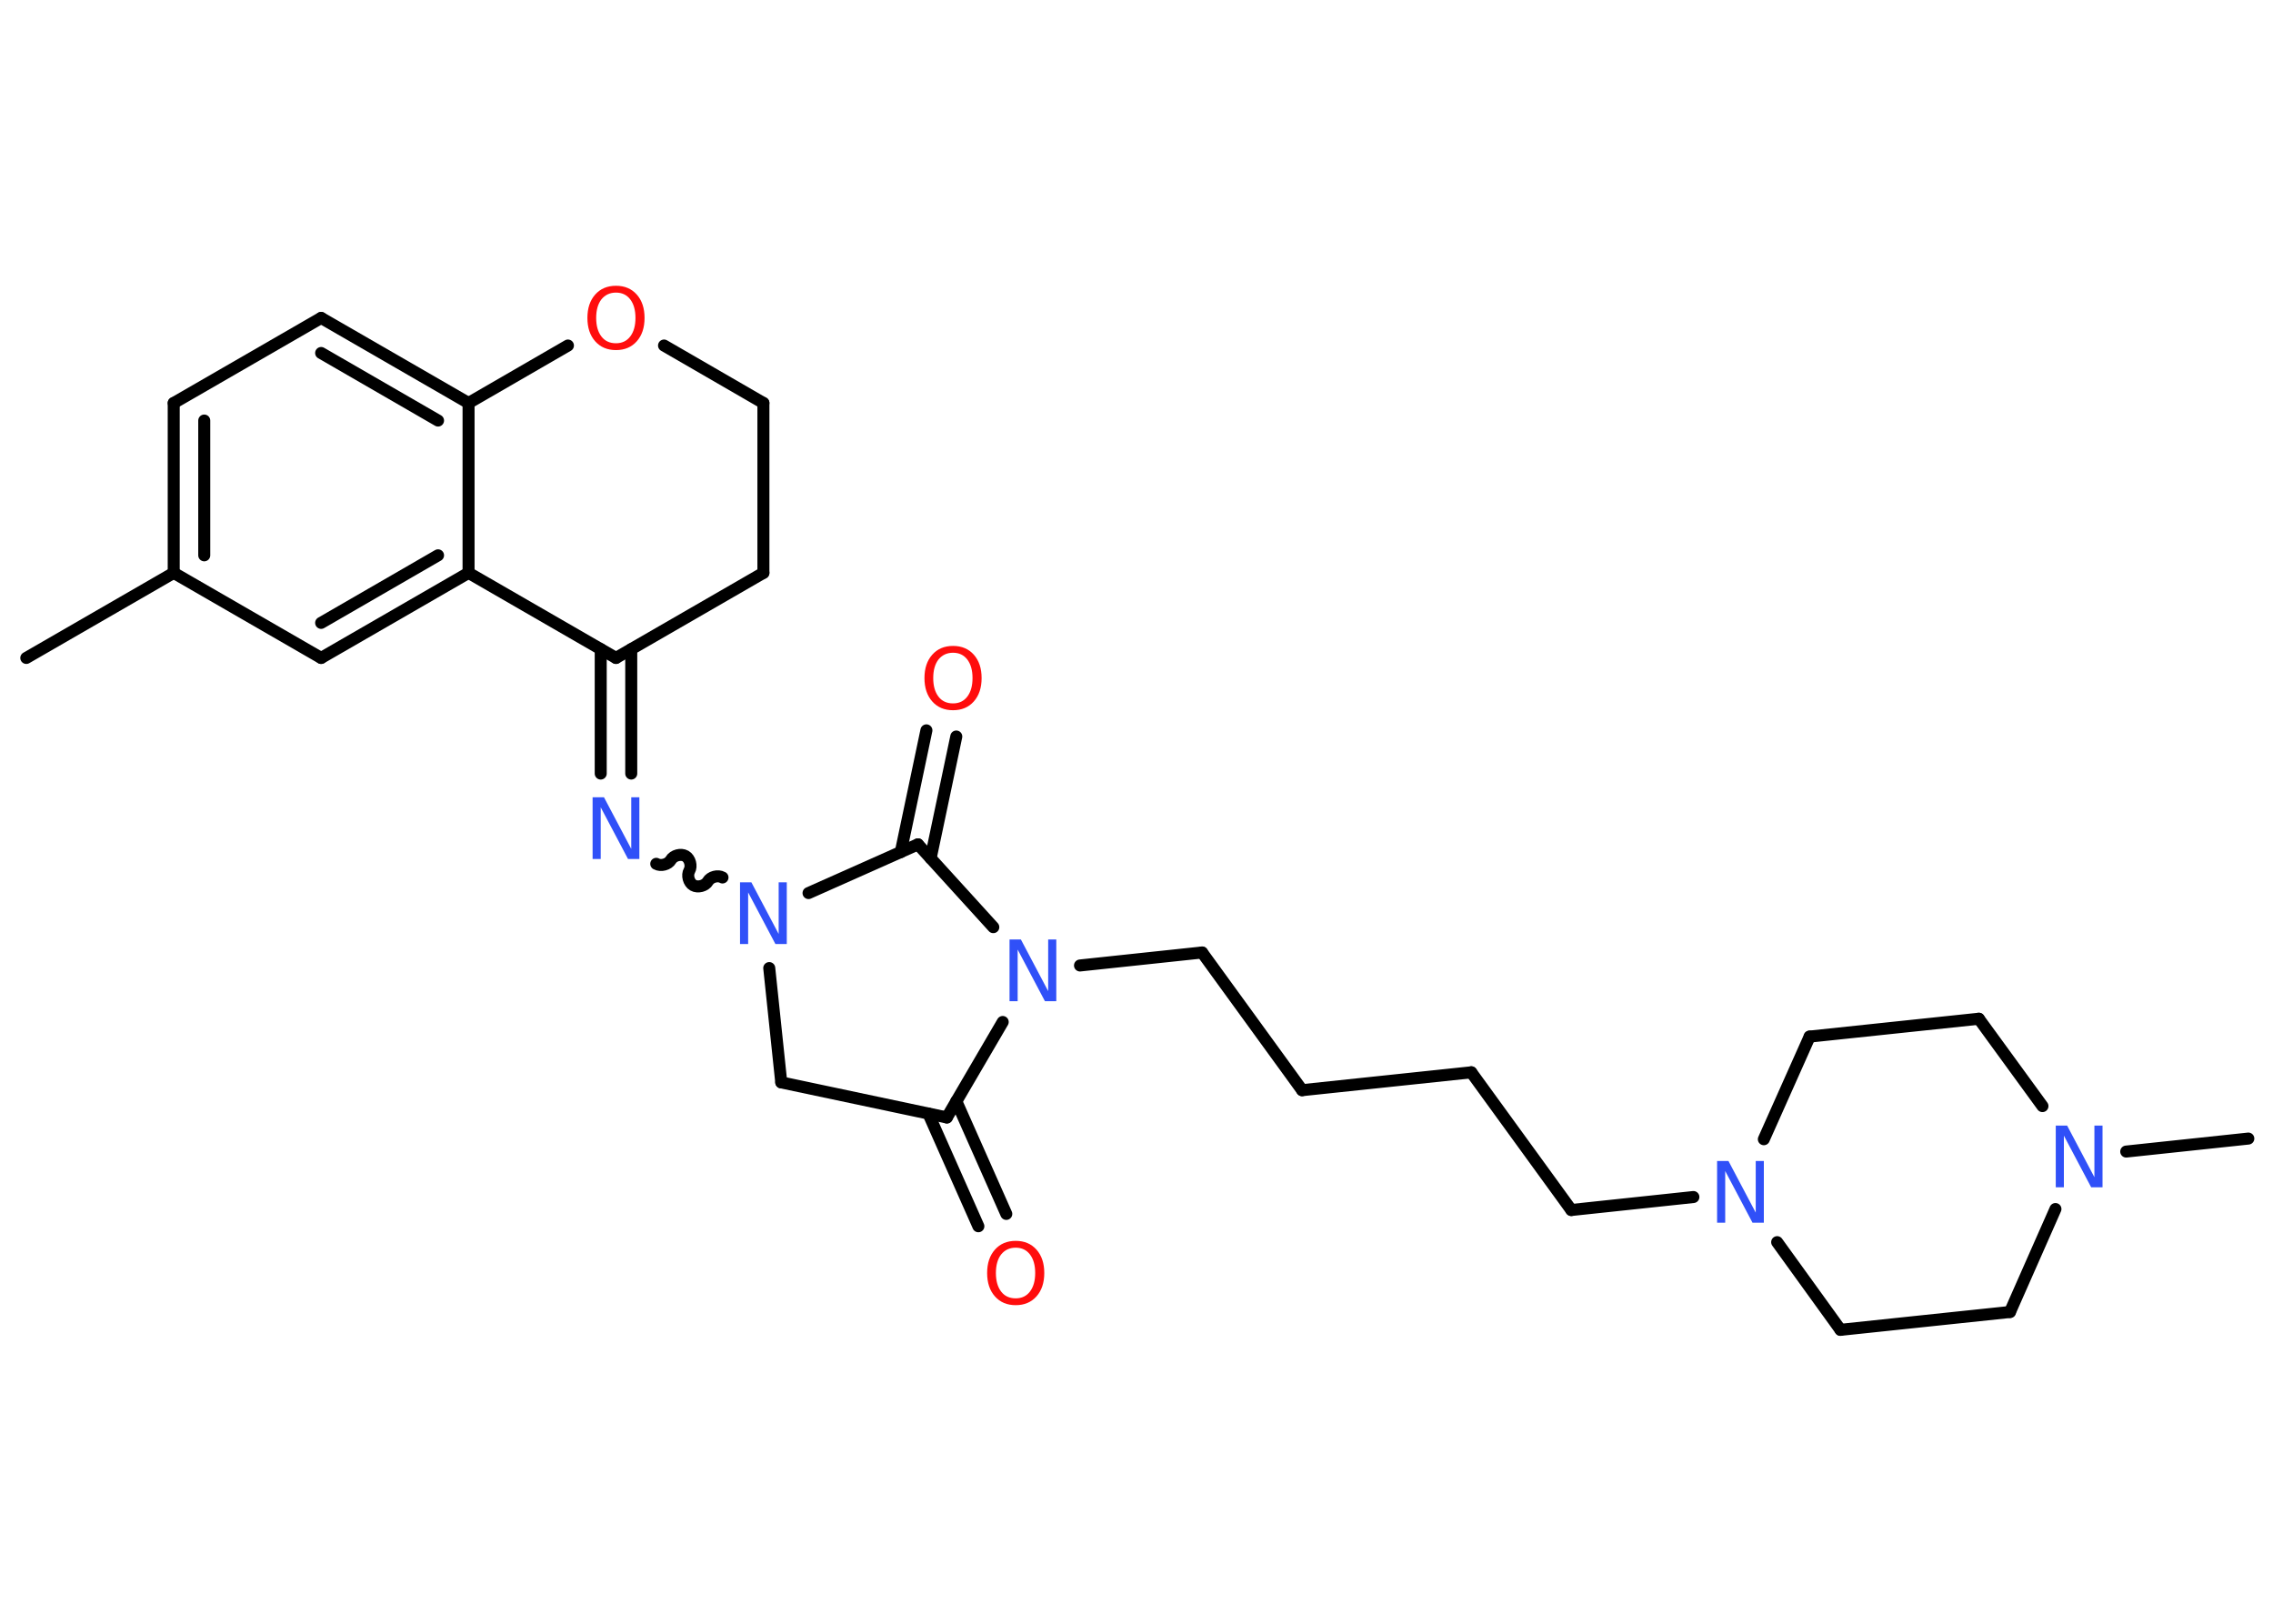<?xml version='1.0' encoding='UTF-8'?>
<!DOCTYPE svg PUBLIC "-//W3C//DTD SVG 1.1//EN" "http://www.w3.org/Graphics/SVG/1.1/DTD/svg11.dtd">
<svg version='1.2' xmlns='http://www.w3.org/2000/svg' xmlns:xlink='http://www.w3.org/1999/xlink' width='70.0mm' height='50.0mm' viewBox='0 0 70.0 50.0'>
  <desc>Generated by the Chemistry Development Kit (http://github.com/cdk)</desc>
  <g stroke-linecap='round' stroke-linejoin='round' stroke='#000000' stroke-width='.37' fill='#3050F8'>
    <rect x='.0' y='.0' width='70.0' height='50.0' fill='#FFFFFF' stroke='none'/>
    <g id='mol1' class='mol'>
      <line id='mol1bnd1' class='bond' x1='.81' y1='20.26' x2='5.35' y2='17.64'/>
      <g id='mol1bnd2' class='bond'>
        <line x1='5.35' y1='12.41' x2='5.35' y2='17.64'/>
        <line x1='6.29' y1='12.95' x2='6.29' y2='17.1'/>
      </g>
      <line id='mol1bnd3' class='bond' x1='5.35' y1='12.41' x2='9.89' y2='9.79'/>
      <g id='mol1bnd4' class='bond'>
        <line x1='14.43' y1='12.41' x2='9.89' y2='9.79'/>
        <line x1='13.49' y1='12.95' x2='9.89' y2='10.87'/>
      </g>
      <line id='mol1bnd5' class='bond' x1='14.43' y1='12.41' x2='14.43' y2='17.64'/>
      <g id='mol1bnd6' class='bond'>
        <line x1='9.89' y1='20.26' x2='14.43' y2='17.64'/>
        <line x1='9.89' y1='19.18' x2='13.49' y2='17.1'/>
      </g>
      <line id='mol1bnd7' class='bond' x1='5.35' y1='17.64' x2='9.89' y2='20.26'/>
      <line id='mol1bnd8' class='bond' x1='14.43' y1='17.64' x2='18.97' y2='20.26'/>
      <g id='mol1bnd9' class='bond'>
        <line x1='19.44' y1='19.99' x2='19.44' y2='23.82'/>
        <line x1='18.5' y1='19.99' x2='18.5' y2='23.82'/>
      </g>
      <path id='mol1bnd10' class='bond' d='M22.25 27.02c-.14 -.08 -.37 -.02 -.45 .12c-.08 .14 -.31 .2 -.45 .12c-.14 -.08 -.2 -.31 -.12 -.45c.08 -.14 .02 -.37 -.12 -.45c-.14 -.08 -.37 -.02 -.45 .12c-.08 .14 -.31 .2 -.45 .12' fill='none' stroke='#000000' stroke-width='.37'/>
      <line id='mol1bnd11' class='bond' x1='23.69' y1='29.81' x2='24.06' y2='33.33'/>
      <line id='mol1bnd12' class='bond' x1='24.06' y1='33.33' x2='29.16' y2='34.41'/>
      <g id='mol1bnd13' class='bond'>
        <line x1='29.45' y1='33.91' x2='30.99' y2='37.38'/>
        <line x1='28.59' y1='34.29' x2='30.13' y2='37.76'/>
      </g>
      <line id='mol1bnd14' class='bond' x1='29.16' y1='34.41' x2='30.88' y2='31.47'/>
      <line id='mol1bnd15' class='bond' x1='33.26' y1='29.73' x2='37.02' y2='29.33'/>
      <line id='mol1bnd16' class='bond' x1='37.02' y1='29.33' x2='40.1' y2='33.57'/>
      <line id='mol1bnd17' class='bond' x1='40.1' y1='33.57' x2='45.31' y2='33.02'/>
      <line id='mol1bnd18' class='bond' x1='45.31' y1='33.02' x2='48.39' y2='37.26'/>
      <line id='mol1bnd19' class='bond' x1='48.39' y1='37.26' x2='52.15' y2='36.86'/>
      <line id='mol1bnd20' class='bond' x1='54.73' y1='38.25' x2='56.68' y2='40.95'/>
      <line id='mol1bnd21' class='bond' x1='56.68' y1='40.95' x2='61.9' y2='40.4'/>
      <line id='mol1bnd22' class='bond' x1='61.9' y1='40.4' x2='63.3' y2='37.23'/>
      <line id='mol1bnd23' class='bond' x1='65.48' y1='35.46' x2='69.24' y2='35.06'/>
      <line id='mol1bnd24' class='bond' x1='62.9' y1='34.06' x2='60.94' y2='31.37'/>
      <line id='mol1bnd25' class='bond' x1='60.94' y1='31.37' x2='55.73' y2='31.92'/>
      <line id='mol1bnd26' class='bond' x1='54.32' y1='35.08' x2='55.73' y2='31.92'/>
      <line id='mol1bnd27' class='bond' x1='30.59' y1='28.55' x2='28.27' y2='26.0'/>
      <line id='mol1bnd28' class='bond' x1='24.9' y1='27.5' x2='28.27' y2='26.0'/>
      <g id='mol1bnd29' class='bond'>
        <line x1='27.74' y1='26.24' x2='28.53' y2='22.49'/>
        <line x1='28.66' y1='26.43' x2='29.45' y2='22.68'/>
      </g>
      <line id='mol1bnd30' class='bond' x1='18.97' y1='20.26' x2='23.51' y2='17.64'/>
      <line id='mol1bnd31' class='bond' x1='23.51' y1='17.64' x2='23.51' y2='12.41'/>
      <line id='mol1bnd32' class='bond' x1='23.51' y1='12.41' x2='20.45' y2='10.64'/>
      <line id='mol1bnd33' class='bond' x1='14.43' y1='12.41' x2='17.49' y2='10.64'/>
      <path id='mol1atm9' class='atom' d='M18.25 24.55h.35l.84 1.59v-1.59h.25v1.9h-.35l-.84 -1.59v1.59h-.25v-1.9z' stroke='none'/>
      <path id='mol1atm10' class='atom' d='M22.79 27.17h.35l.84 1.59v-1.59h.25v1.9h-.35l-.84 -1.59v1.59h-.25v-1.9z' stroke='none'/>
      <path id='mol1atm13' class='atom' d='M31.28 38.42q-.28 .0 -.45 .21q-.16 .21 -.16 .57q.0 .36 .16 .57q.16 .21 .45 .21q.28 .0 .44 -.21q.16 -.21 .16 -.57q.0 -.36 -.16 -.57q-.16 -.21 -.44 -.21zM31.28 38.21q.4 .0 .64 .27q.24 .27 .24 .72q.0 .45 -.24 .72q-.24 .27 -.64 .27q-.4 .0 -.64 -.27q-.24 -.27 -.24 -.72q.0 -.45 .24 -.72q.24 -.27 .64 -.27z' stroke='none' fill='#FF0D0D'/>
      <path id='mol1atm14' class='atom' d='M31.09 28.93h.35l.84 1.59v-1.59h.25v1.9h-.35l-.84 -1.59v1.59h-.25v-1.9z' stroke='none'/>
      <path id='mol1atm19' class='atom' d='M52.88 35.75h.35l.84 1.59v-1.59h.25v1.9h-.35l-.84 -1.59v1.59h-.25v-1.9z' stroke='none'/>
      <path id='mol1atm22' class='atom' d='M63.31 34.66h.35l.84 1.59v-1.59h.25v1.9h-.35l-.84 -1.59v1.59h-.25v-1.9z' stroke='none'/>
      <path id='mol1atm27' class='atom' d='M29.35 20.1q-.28 .0 -.45 .21q-.16 .21 -.16 .57q.0 .36 .16 .57q.16 .21 .45 .21q.28 .0 .44 -.21q.16 -.21 .16 -.57q.0 -.36 -.16 -.57q-.16 -.21 -.44 -.21zM29.35 19.89q.4 .0 .64 .27q.24 .27 .24 .72q.0 .45 -.24 .72q-.24 .27 -.64 .27q-.4 .0 -.64 -.27q-.24 -.27 -.24 -.72q.0 -.45 .24 -.72q.24 -.27 .64 -.27z' stroke='none' fill='#FF0D0D'/>
      <path id='mol1atm30' class='atom' d='M18.97 9.01q-.28 .0 -.45 .21q-.16 .21 -.16 .57q.0 .36 .16 .57q.16 .21 .45 .21q.28 .0 .44 -.21q.16 -.21 .16 -.57q.0 -.36 -.16 -.57q-.16 -.21 -.44 -.21zM18.97 8.8q.4 .0 .64 .27q.24 .27 .24 .72q.0 .45 -.24 .72q-.24 .27 -.64 .27q-.4 .0 -.64 -.27q-.24 -.27 -.24 -.72q.0 -.45 .24 -.72q.24 -.27 .64 -.27z' stroke='none' fill='#FF0D0D'/>
    </g>
  </g>
</svg>

